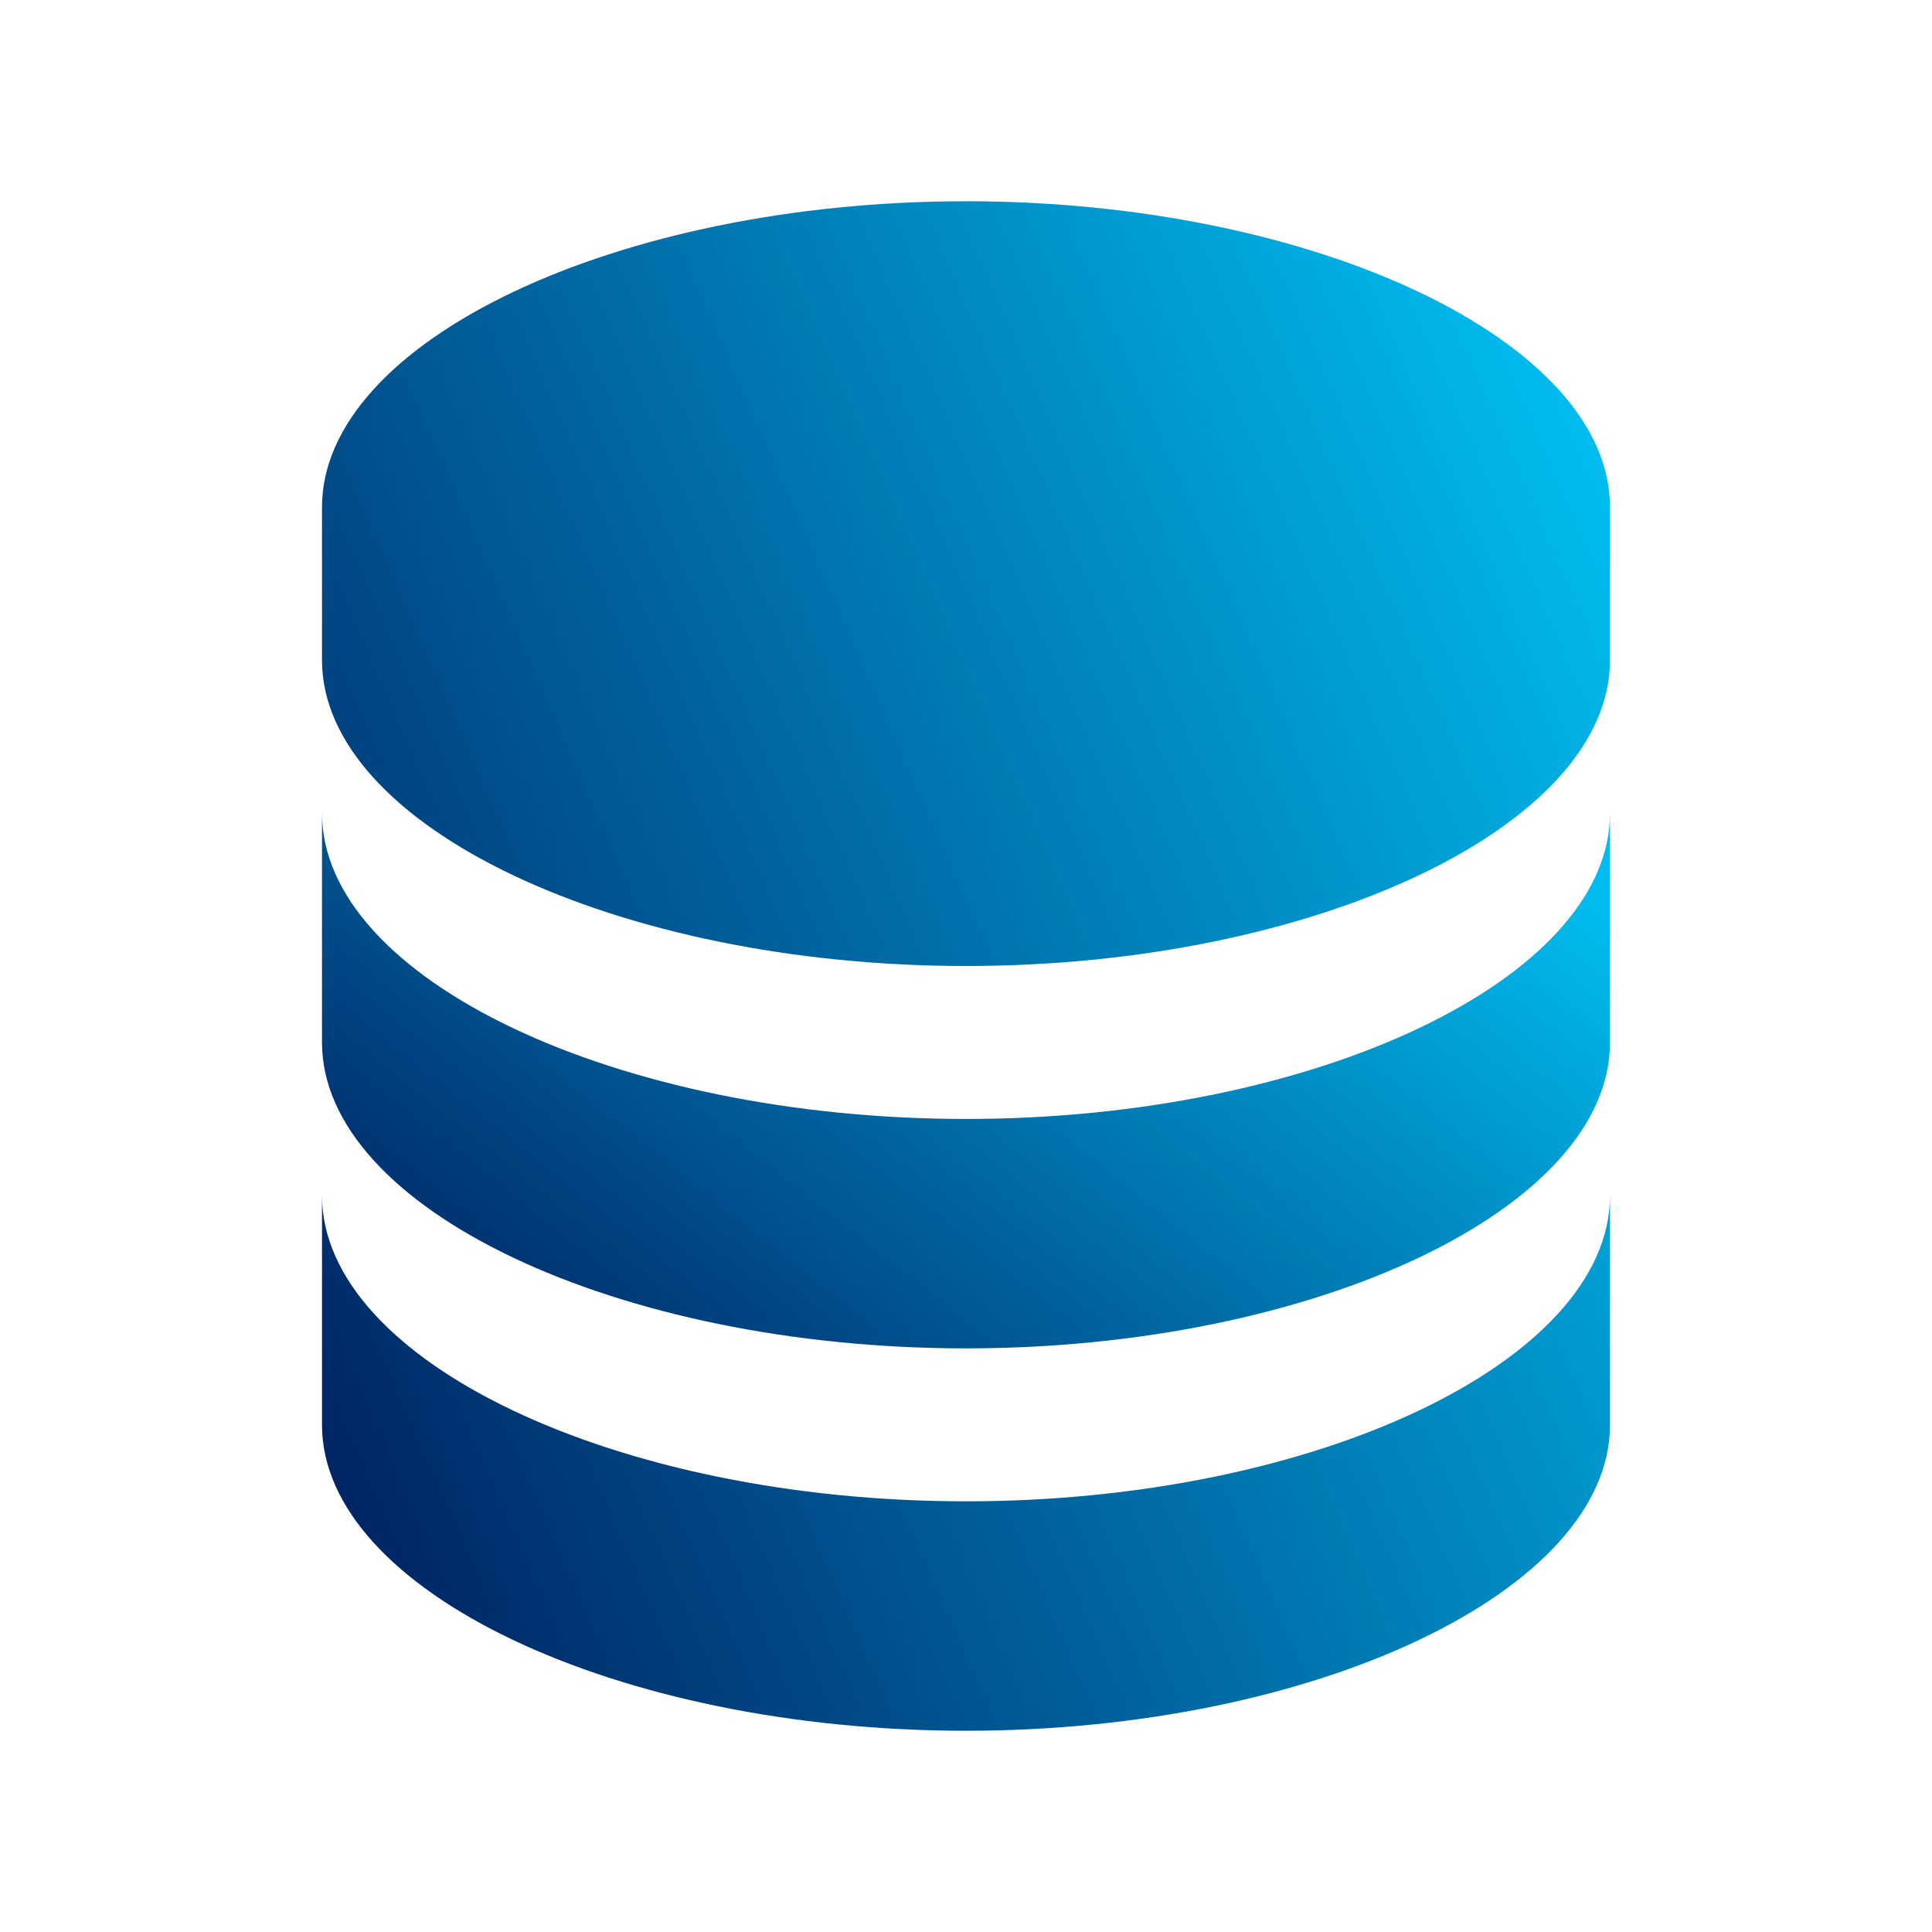 <svg width="48" height="48" viewBox="0 0 48 48" fill="none" xmlns="http://www.w3.org/2000/svg">
<path d="M40 12.6C40 8.481 32.674 5 24 5C15.326 5 8 8.481 8 12.6V16.4C8 20.519 15.326 24 24 24C32.674 24 40 20.519 40 16.4V12.6ZM24 37.3C15.326 37.3 8 33.819 8 29.7V35.4C8 39.519 15.326 43 24 43C32.674 43 40 39.519 40 35.4V29.7C40 33.819 32.674 37.3 24 37.3Z" fill="url(#paint0_linear_121_4000)"/>
<path d="M40 20.2C40 24.319 32.674 27.8 24 27.8C15.326 27.8 8 24.319 8 20.2V25.9C8 30.019 15.326 33.5 24 33.5C32.674 33.5 40 30.019 40 25.9V20.2Z" fill="url(#paint1_linear_121_4000)"/>
<defs>
<linearGradient id="paint0_linear_121_4000" x1="40" y1="5" x2="-0.816" y2="22.913" gradientUnits="userSpaceOnUse">
<stop offset="0.064" stop-color="#00BCEF"/>
<stop offset="0.951" stop-color="#002363"/>
</linearGradient>
<linearGradient id="paint1_linear_121_4000" x1="40" y1="20.2" x2="21.077" y2="43.928" gradientUnits="userSpaceOnUse">
<stop offset="0.064" stop-color="#00BCEF"/>
<stop offset="0.951" stop-color="#002363"/>
</linearGradient>
</defs>
</svg>
